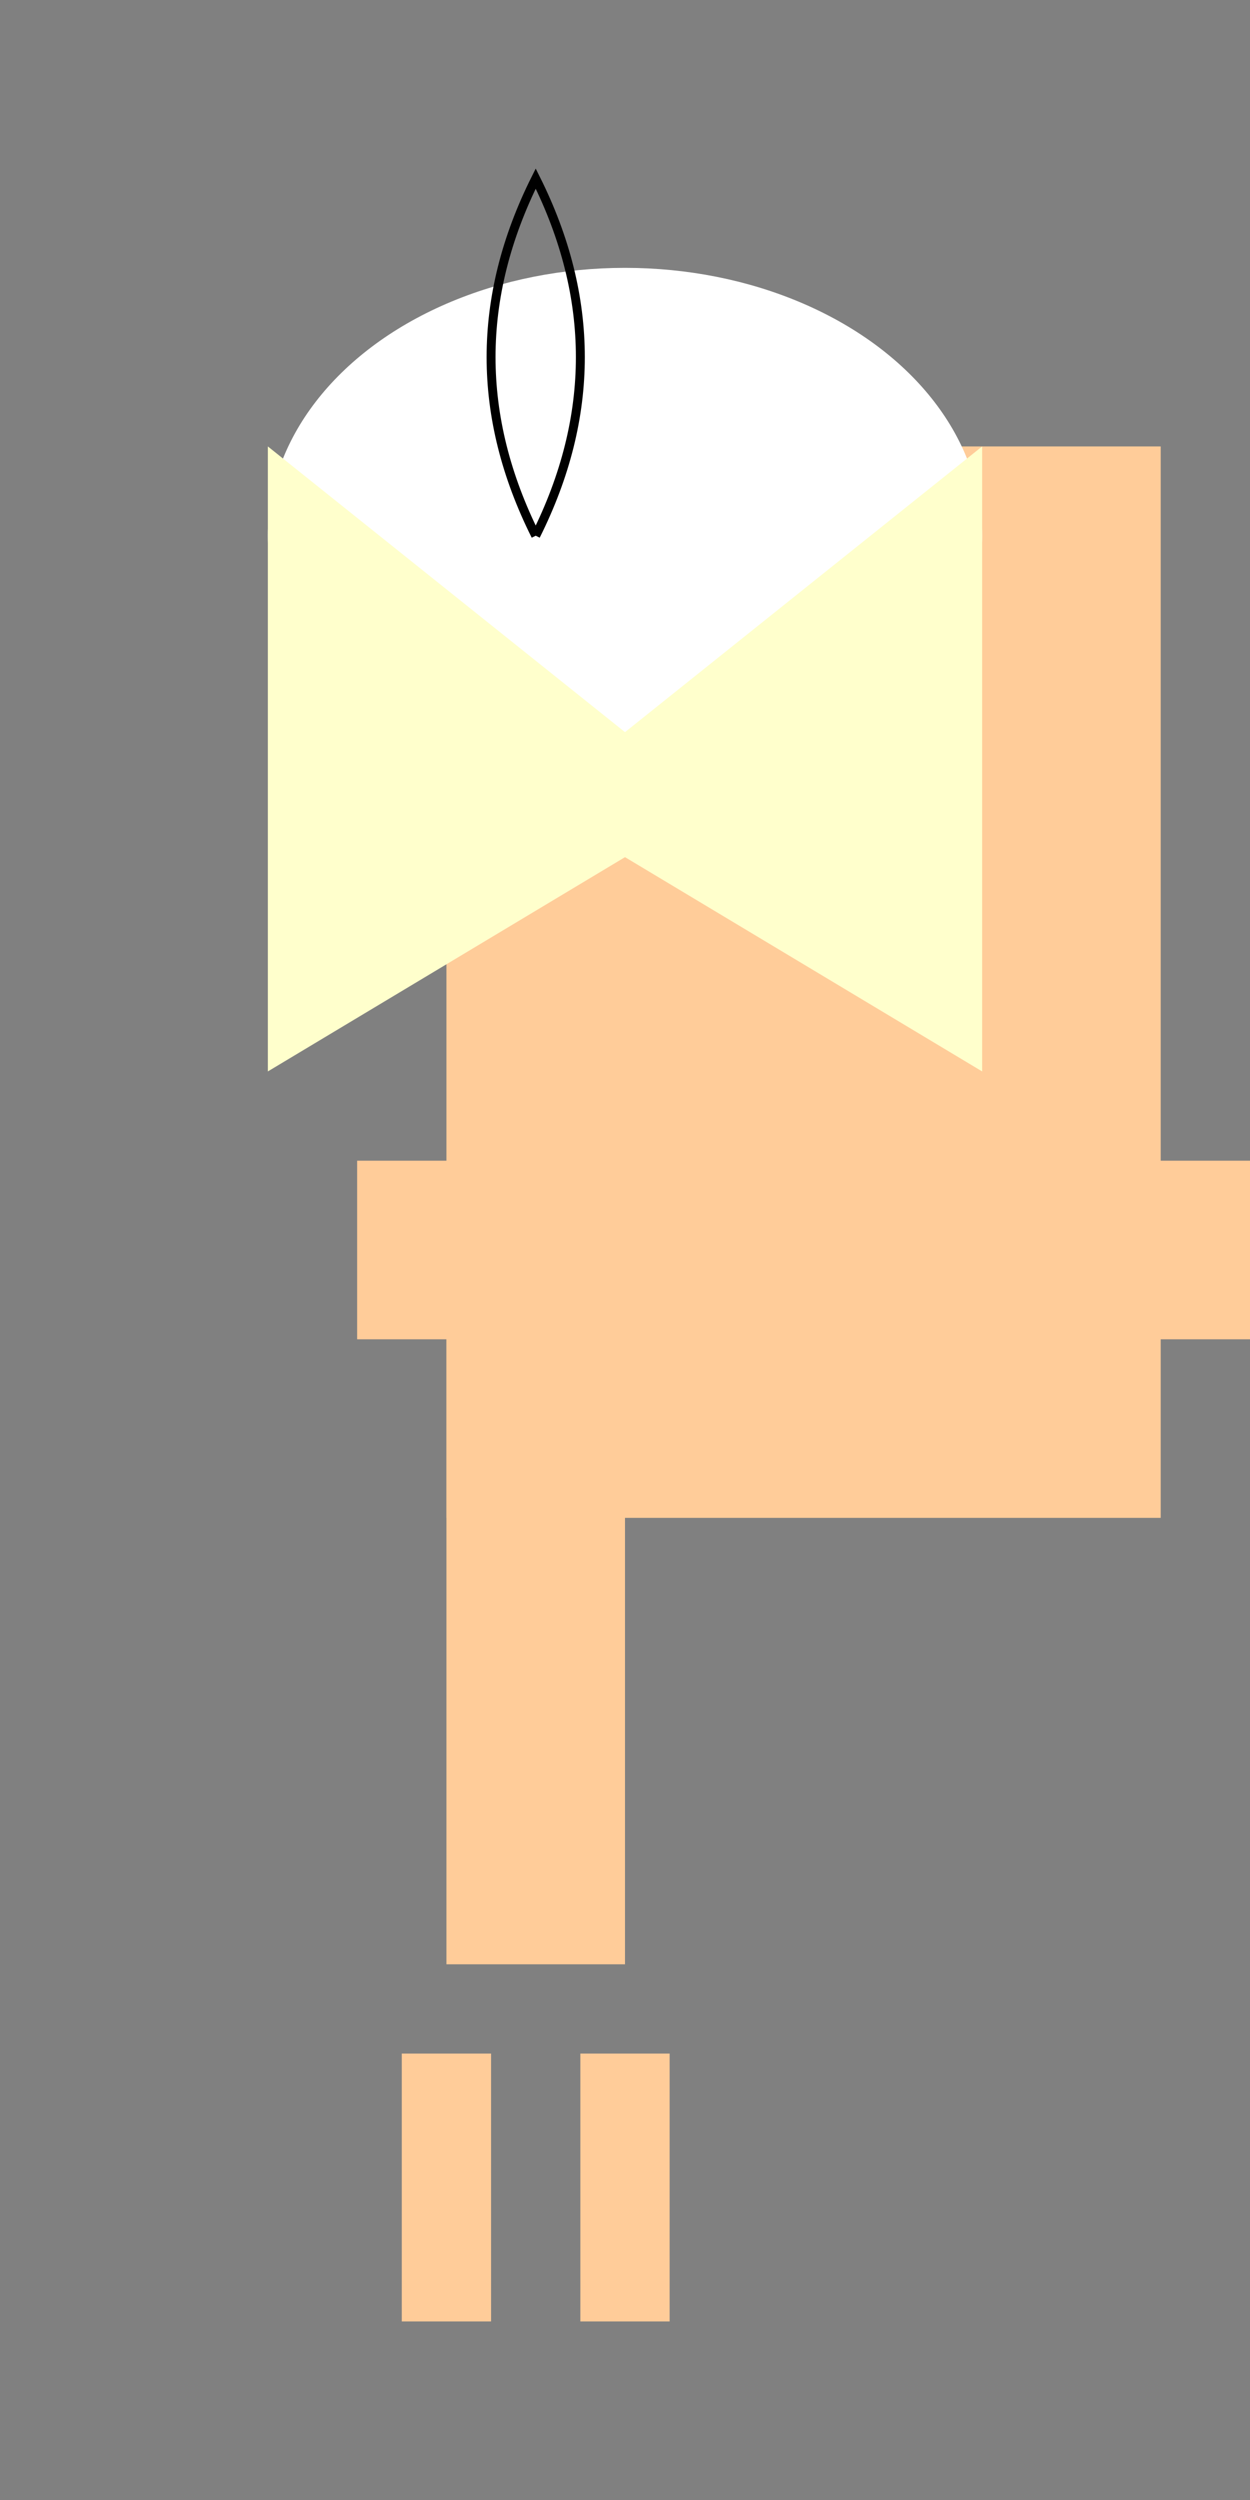 <svg xmlns="http://www.w3.org/2000/svg" viewBox="0 0 140 280">
  <rect x="0" y="0" width="140" height="280" fill="#808080" stroke="none"/>
  <!-- Body -->
  <rect x="50" y="50" width="80" height="120" fill="#ffcc99"/>

  <!-- Head -->
  <ellipse cx="70" cy="60" rx="40" ry="30" fill="#ffffff"/>

  <!-- Left wing -->
  <polygon points="30,50 30,120 80,90 30,50" fill="#ffffcc"/>

  <!-- Right wing (mirrored) -->
  <polygon points="110,50 110,120 60,90 110,50" fill="#ffffcc"/>

  <!-- Hair -->
  <path d="M60,60 Q70,40 60,20 Q50,40 60,60" stroke="#000" fill="transparent"/>

  <!-- Dress top -->
  <rect x="40" y="130" width="100" height="20" fill="#ffcc99"/>

  <!-- Dress bottom -->
  <polygon points="50,150 70,150 70,220 50,220" fill="#ffcc99"/>

  <!-- Left leg -->
  <rect x="45" y="230" width="10" height="30" fill="#ffcc99"/>

  <!-- Right leg (mirrored) -->
  <rect x="65" y="230" width="10" height="30" fill="#ffcc99"/>
</svg>